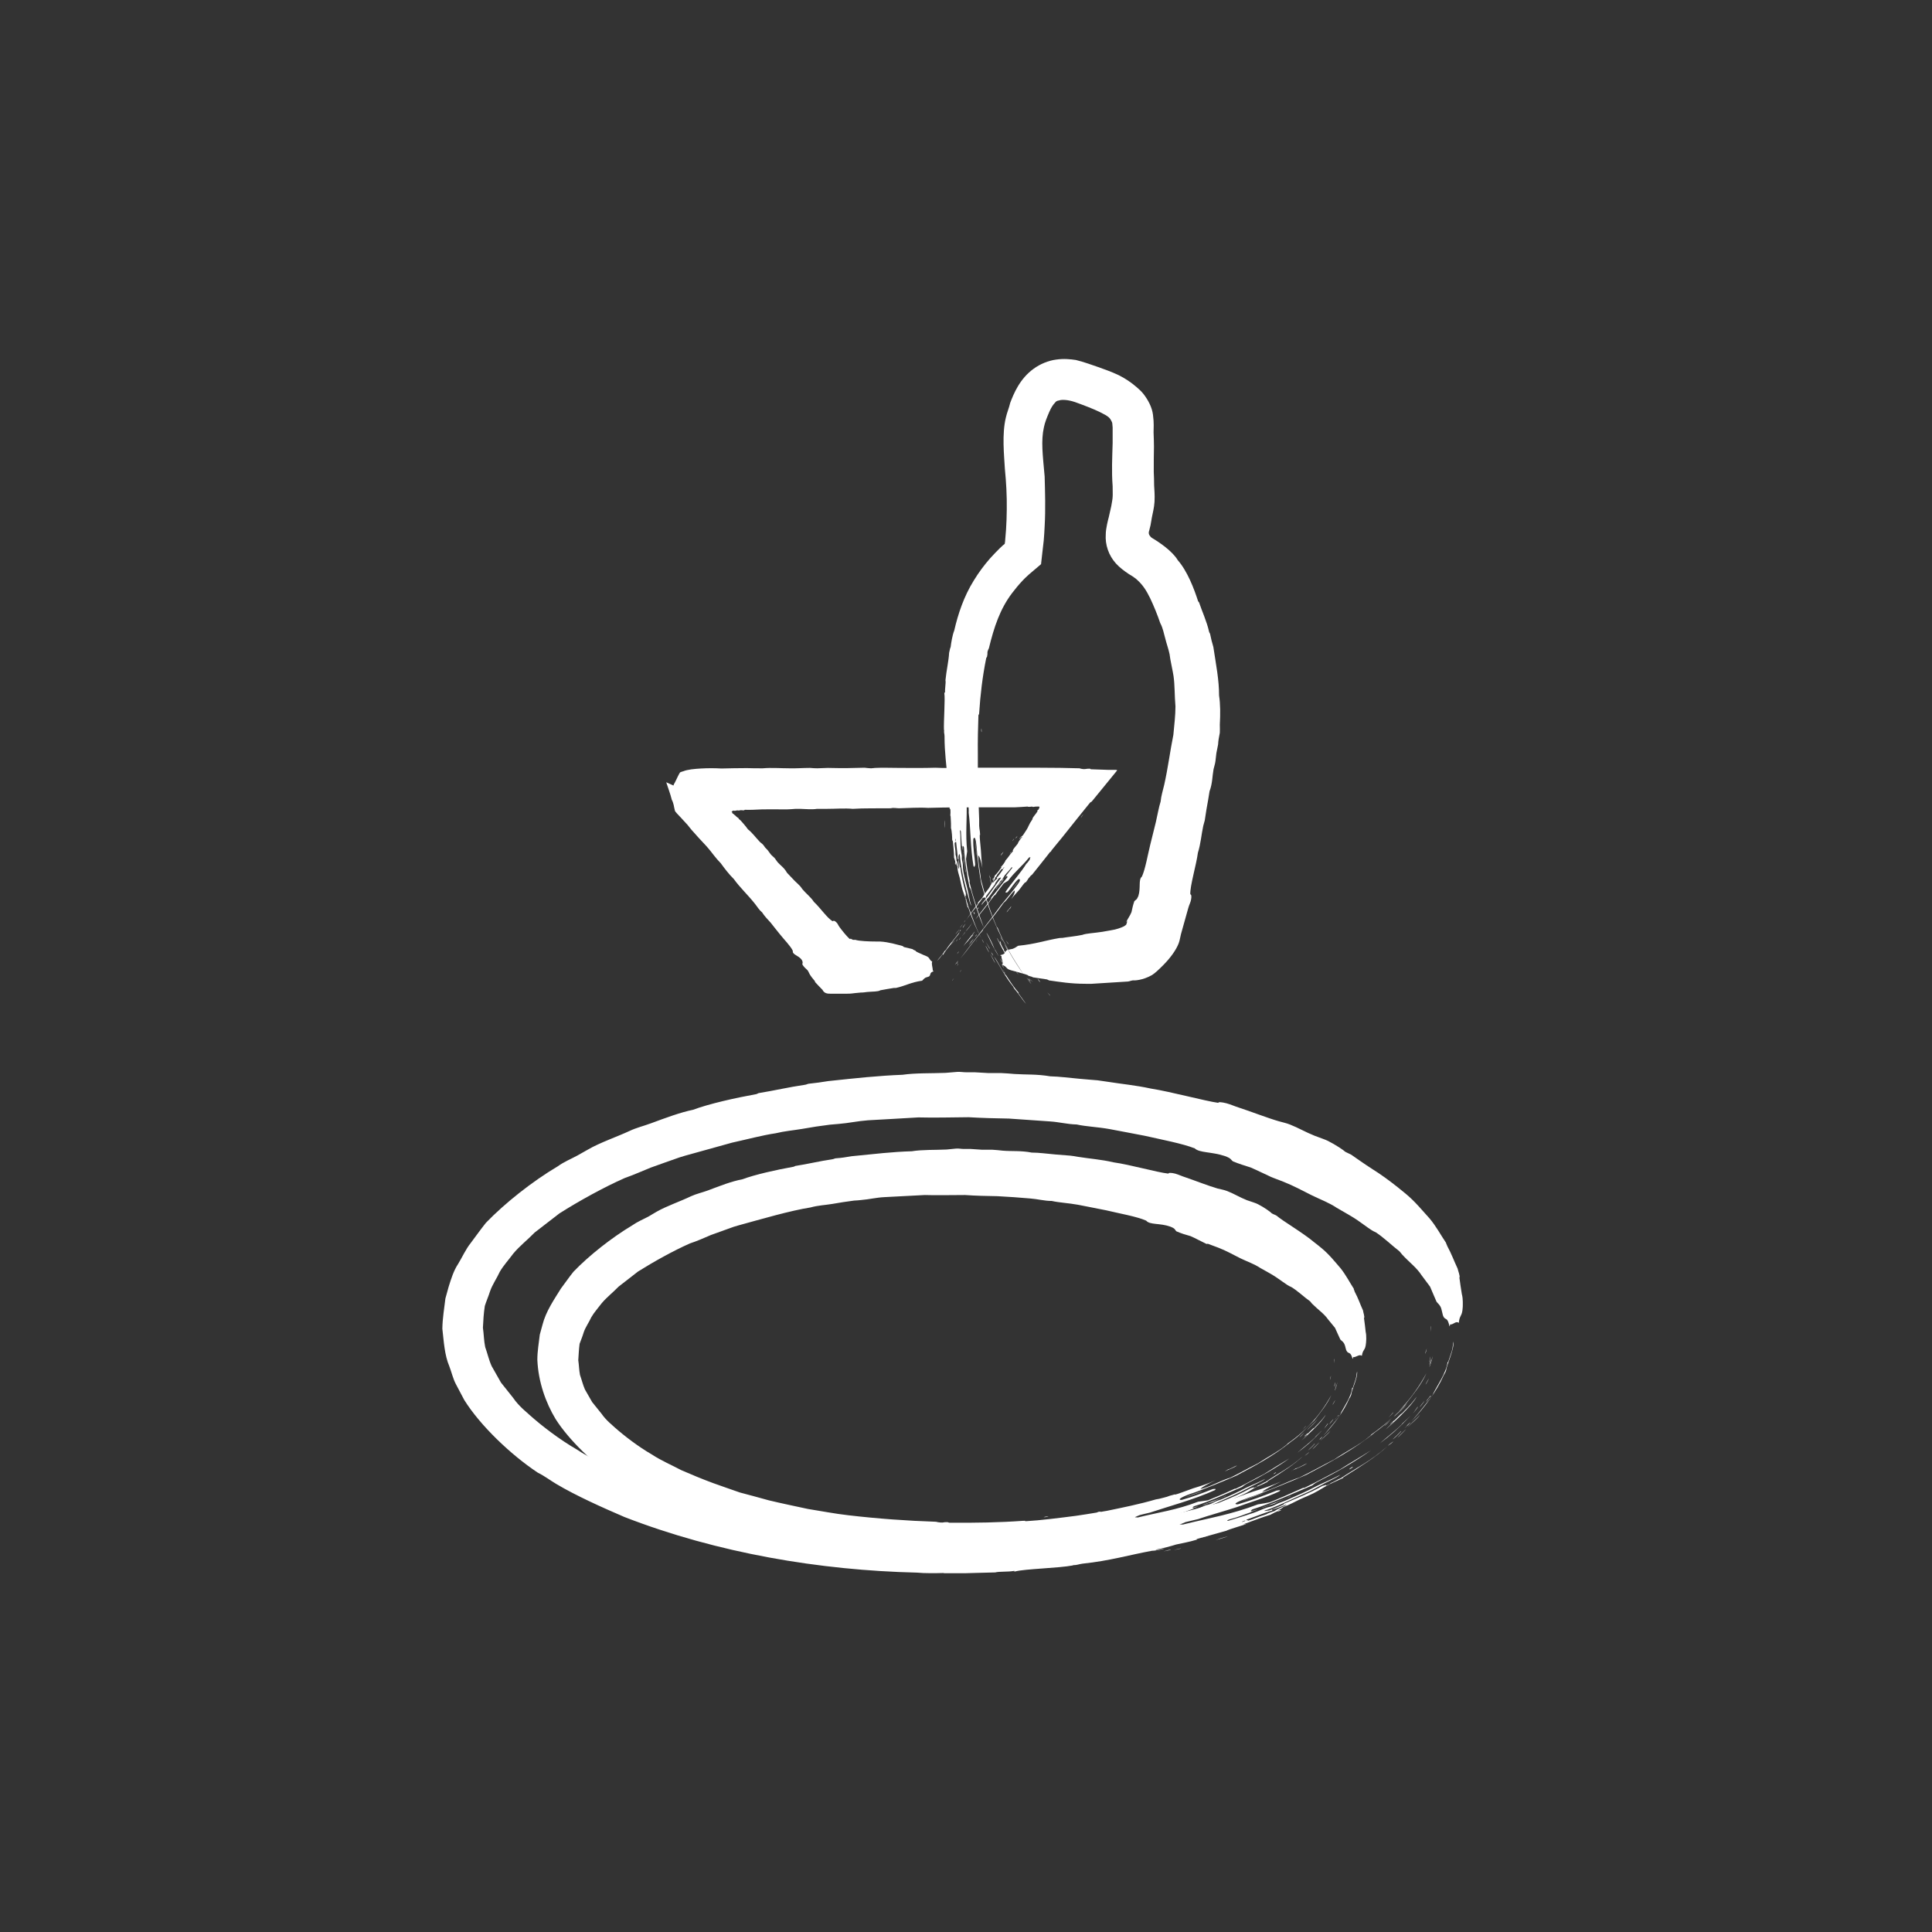 <svg width="70" height="70" viewBox="0 0 70 70" fill="none" xmlns="http://www.w3.org/2000/svg">
<rect x="0" y="0" width="70" height="70" fill="#333333" stroke="none"/>
<g clip-path="url(#clip0_868_1652)">
<path fill-rule="evenodd" clip-rule="evenodd" d="M35.56 26.391C35.56 26.391 35.567 26.467 35.567 26.529C35.553 26.515 35.547 26.439 35.56 26.391Z" fill="white"/>
<path fill-rule="evenodd" clip-rule="evenodd" d="M34.215 28.523C34.222 28.565 34.236 28.703 34.215 28.69C34.215 28.613 34.215 28.579 34.215 28.523Z" fill="white"/>
<path fill-rule="evenodd" clip-rule="evenodd" d="M34.188 28.762C34.188 28.762 34.188 28.88 34.195 28.928C34.181 28.928 34.181 28.796 34.188 28.762Z" fill="white"/>
<path fill-rule="evenodd" clip-rule="evenodd" d="M34.422 29.41C34.422 29.41 34.443 29.535 34.436 29.576C34.422 29.562 34.436 29.459 34.422 29.41Z" fill="white"/>
<path fill-rule="evenodd" clip-rule="evenodd" d="M34.215 29.715C34.229 29.77 34.236 29.867 34.242 29.999C34.229 29.95 34.222 29.819 34.215 29.715Z" fill="white"/>
<path fill-rule="evenodd" clip-rule="evenodd" d="M35.34 30.473C35.347 30.611 35.395 30.895 35.381 30.992C35.381 30.826 35.34 30.632 35.34 30.473Z" fill="white"/>
<path fill-rule="evenodd" clip-rule="evenodd" d="M34.893 30.886C34.934 31.059 34.941 31.378 34.996 31.599C34.975 31.634 34.948 31.274 34.92 31.204C34.92 31.163 34.92 31.114 34.92 31.066C34.913 31.004 34.893 30.948 34.9 30.879L34.893 30.886Z" fill="white"/>
<path fill-rule="evenodd" clip-rule="evenodd" d="M35.272 33.035C35.272 33.035 35.292 33.035 35.313 33.097C35.313 33.118 35.313 33.125 35.299 33.125L35.272 33.035Z" fill="white"/>
<path fill-rule="evenodd" clip-rule="evenodd" d="M35.753 33.809C35.829 33.926 35.974 34.224 36.036 34.391C36.05 34.411 36.056 34.404 36.077 34.446C36.132 34.536 36.236 34.758 36.126 34.55C35.974 34.307 35.891 34.093 35.746 33.809H35.753Z" fill="white"/>
<path fill-rule="evenodd" clip-rule="evenodd" d="M35.574 34.02C35.574 34.02 35.623 34.103 35.65 34.165C35.629 34.151 35.581 34.047 35.574 34.02Z" fill="white"/>
<path fill-rule="evenodd" clip-rule="evenodd" d="M36.25 33.934C36.25 33.934 36.312 34.058 36.34 34.114C36.312 34.079 36.257 33.982 36.25 33.934Z" fill="white"/>
<path fill-rule="evenodd" clip-rule="evenodd" d="M35.727 34.137C35.761 34.185 35.816 34.303 35.858 34.358C35.871 34.428 35.768 34.213 35.727 34.137Z" fill="white"/>
<path fill-rule="evenodd" clip-rule="evenodd" d="M35.705 34.266C35.74 34.3 35.795 34.425 35.843 34.515C35.802 34.467 35.746 34.349 35.705 34.266Z" fill="white"/>
<path fill-rule="evenodd" clip-rule="evenodd" d="M36.451 34.074C36.451 34.074 36.506 34.15 36.541 34.206C36.52 34.206 36.479 34.123 36.451 34.074Z" fill="white"/>
<path fill-rule="evenodd" clip-rule="evenodd" d="M36.389 34.211C36.437 34.266 36.547 34.488 36.609 34.599C36.52 34.467 36.465 34.363 36.389 34.211Z" fill="white"/>
<path fill-rule="evenodd" clip-rule="evenodd" d="M35.871 34.559C35.947 34.656 36.016 34.822 36.064 34.905C35.995 34.815 35.94 34.663 35.871 34.559Z" fill="white"/>
<path fill-rule="evenodd" clip-rule="evenodd" d="M36.223 34.719C36.25 34.753 36.292 34.816 36.326 34.871C36.312 34.892 36.264 34.781 36.223 34.719Z" fill="white"/>
<path fill-rule="evenodd" clip-rule="evenodd" d="M36.277 34.91C36.312 34.952 36.333 34.993 36.374 35.069C36.353 35.063 36.305 34.959 36.277 34.91Z" fill="white"/>
<path fill-rule="evenodd" clip-rule="evenodd" d="M36.326 35.117C36.326 35.117 36.443 35.276 36.402 35.263C36.374 35.221 36.388 35.221 36.388 35.214C36.361 35.166 36.354 35.173 36.326 35.117Z" fill="white"/>
<path fill-rule="evenodd" clip-rule="evenodd" d="M36.905 35.318C36.829 35.235 36.746 35.062 36.905 35.318Z" fill="white"/>
<path fill-rule="evenodd" clip-rule="evenodd" d="M37.195 35.418C37.257 35.487 37.306 35.563 37.368 35.654C37.319 35.605 37.223 35.459 37.195 35.418Z" fill="white"/>
<path fill-rule="evenodd" clip-rule="evenodd" d="M37.264 35.459C37.264 35.424 37.36 35.569 37.326 35.548L37.264 35.459Z" fill="white"/>
<path fill-rule="evenodd" clip-rule="evenodd" d="M37.596 35.465C37.596 35.465 37.665 35.534 37.692 35.583C37.672 35.583 37.603 35.493 37.596 35.465Z" fill="white"/>
<path fill-rule="evenodd" clip-rule="evenodd" d="M37.947 35.957C38.099 36.144 38.078 36.082 37.947 35.957Z" fill="white"/>
<path fill-rule="evenodd" clip-rule="evenodd" d="M35.836 31.691C35.836 31.691 35.864 31.768 35.877 31.788C35.87 31.858 35.912 31.955 35.926 32.045C35.877 31.948 35.884 31.837 35.836 31.691Z" fill="white"/>
<path fill-rule="evenodd" clip-rule="evenodd" d="M36.236 34.102C36.264 34.151 36.25 34.151 36.278 34.206C36.278 34.213 36.264 34.192 36.257 34.192C36.305 34.296 36.34 34.345 36.388 34.428C36.381 34.421 36.367 34.407 36.361 34.414C36.443 34.511 36.478 34.663 36.623 34.885C36.464 34.684 36.216 34.178 36.119 33.984C36.154 34.005 36.223 34.185 36.25 34.199C36.264 34.199 36.195 34.088 36.236 34.109V34.102Z" fill="white"/>
<path fill-rule="evenodd" clip-rule="evenodd" d="M35.934 34.531C35.947 34.531 35.982 34.62 35.989 34.634C35.961 34.614 35.823 34.343 35.927 34.531H35.934Z" fill="white"/>
<path fill-rule="evenodd" clip-rule="evenodd" d="M36.898 35.969H36.885C36.974 36.094 37.119 36.288 37.175 36.371C37.05 36.239 36.85 35.921 36.761 35.838C36.733 35.796 36.726 35.782 36.705 35.741C36.443 35.422 36.236 35.02 36.016 34.66C36.147 34.806 36.312 35.214 36.478 35.367C36.498 35.401 36.478 35.367 36.464 35.353C36.568 35.512 36.747 35.796 36.919 35.976L36.898 35.969Z" fill="white"/>
<path fill-rule="evenodd" clip-rule="evenodd" d="M37.32 35.473C37.32 35.473 37.382 35.542 37.417 35.57C37.431 35.584 37.341 35.514 37.32 35.473Z" fill="white"/>
<path fill-rule="evenodd" clip-rule="evenodd" d="M40.844 33.38C40.823 33.436 40.816 33.484 40.803 33.505C40.775 33.533 40.706 33.574 40.699 33.574C40.623 33.609 40.451 33.678 40.251 33.706C40.127 33.727 40.044 33.741 39.94 33.761C39.63 33.81 39.354 33.817 39.216 33.872C38.988 33.921 38.692 33.948 38.485 33.983C38.45 33.983 38.381 33.983 38.367 33.99C37.843 34.08 37.519 34.205 36.891 34.267C36.836 34.295 36.802 34.336 36.691 34.378C36.643 34.392 36.533 34.406 36.498 34.419C36.367 34.482 36.484 34.558 36.243 34.606C36.229 34.62 36.271 34.627 36.284 34.634C36.278 34.759 36.367 34.863 36.312 34.96C36.477 35.015 36.443 35.084 36.567 35.133C36.65 35.167 36.802 35.195 36.905 35.23C37.023 35.264 37.147 35.292 37.243 35.334C37.243 35.368 37.395 35.375 37.422 35.41C37.581 35.431 37.774 35.465 37.933 35.486C37.954 35.5 37.995 35.507 38.002 35.521C38.395 35.576 38.788 35.645 39.34 35.645C39.395 35.645 39.499 35.645 39.554 35.645C39.858 35.625 40.216 35.604 40.871 35.562C40.954 35.548 40.954 35.535 41.044 35.521C41.099 35.528 41.403 35.521 41.741 35.327C41.858 35.251 41.975 35.14 42.148 34.967C42.41 34.703 42.617 34.413 42.706 34.177C42.748 34.066 42.761 33.948 42.789 33.844C42.886 33.498 42.982 33.152 43.051 32.909C43.093 32.757 43.134 32.709 43.155 32.591C43.175 32.487 43.168 32.404 43.127 32.404C43.113 32.092 43.341 31.358 43.403 30.894C43.506 30.568 43.527 30.242 43.596 29.924C43.61 29.875 43.638 29.771 43.651 29.723C43.672 29.612 43.686 29.467 43.713 29.321C43.755 29.079 43.796 28.871 43.824 28.67C43.934 28.372 43.92 28.137 43.969 27.873C43.989 27.776 44.024 27.686 44.038 27.576C44.044 27.506 44.065 27.368 44.072 27.285C44.086 27.209 44.12 27.049 44.134 26.973C44.134 26.918 44.148 26.821 44.155 26.772C44.169 26.689 44.182 26.64 44.196 26.55C44.203 26.46 44.196 26.357 44.196 26.259C44.217 25.878 44.217 25.504 44.169 25.2C44.169 24.625 44.065 24.126 43.962 23.44C43.913 23.274 43.879 23.149 43.844 22.969C43.831 22.928 43.817 22.934 43.803 22.872C43.727 22.526 43.548 22.138 43.444 21.826C43.438 21.819 43.424 21.805 43.41 21.785C43.265 21.334 43.024 20.697 42.672 20.295C42.479 19.97 42.01 19.651 41.741 19.492C41.706 19.471 41.678 19.436 41.658 19.409C41.637 19.381 41.616 19.332 41.623 19.291C41.623 19.27 41.63 19.249 41.637 19.229C41.651 19.159 41.672 19.097 41.685 19.035C41.706 18.945 41.713 18.848 41.734 18.751C41.768 18.571 41.816 18.404 41.83 18.183C41.844 17.926 41.823 17.739 41.816 17.587C41.816 17.421 41.81 17.261 41.803 17.102C41.803 16.776 41.803 16.458 41.81 16.181C41.81 16.042 41.803 15.841 41.796 15.668C41.796 15.502 41.816 15.343 41.775 15.031C41.741 14.754 41.596 14.491 41.437 14.283C41.361 14.186 41.272 14.103 41.189 14.033C40.975 13.846 40.761 13.708 40.54 13.597C40.264 13.465 40.016 13.382 39.788 13.299C39.547 13.216 39.285 13.119 38.981 13.043C38.788 13.015 38.547 12.987 38.264 13.029C37.988 13.064 37.685 13.188 37.45 13.361C36.947 13.722 36.726 14.269 36.602 14.595C36.56 14.781 36.484 14.948 36.443 15.135C36.298 15.737 36.381 16.492 36.409 16.991C36.457 17.476 36.484 17.968 36.477 18.46C36.477 18.709 36.464 18.952 36.45 19.201L36.422 19.54C36.416 19.61 36.416 19.658 36.402 19.707L36.333 19.762L36.222 19.866C36.105 19.984 35.988 20.101 35.877 20.226C35.657 20.476 35.457 20.746 35.284 21.03C34.925 21.605 34.712 22.242 34.574 22.845C34.505 23.018 34.463 23.288 34.443 23.447C34.422 23.475 34.408 23.579 34.388 23.655C34.374 23.939 34.291 24.285 34.256 24.645C34.277 24.742 34.229 24.95 34.243 25.089C34.222 25.144 34.236 25.013 34.215 25.11C34.249 25.345 34.188 26.114 34.201 26.46C34.201 26.44 34.208 26.433 34.208 26.46C34.194 26.544 34.222 26.585 34.222 26.675C34.222 27.299 34.298 27.742 34.332 28.261C34.332 28.331 34.305 28.504 34.332 28.566C34.332 28.469 34.332 28.351 34.353 28.358C34.353 28.518 34.367 28.726 34.388 28.829C34.394 29.023 34.388 29.127 34.408 29.3C34.408 29.342 34.429 29.259 34.436 29.349C34.436 29.626 34.463 29.758 34.456 30.007C34.484 30.076 34.505 30.367 34.498 30.457C34.512 30.54 34.512 30.367 34.519 30.436C34.539 30.658 34.567 30.866 34.567 31.074C34.581 31.122 34.601 31.157 34.615 31.24C34.622 31.295 34.587 31.226 34.608 31.309C34.629 31.385 34.622 31.247 34.643 31.261C34.663 31.372 34.677 31.351 34.691 31.406C34.691 31.566 34.739 31.669 34.774 31.808C34.808 31.953 34.836 32.113 34.877 32.251C34.912 32.369 34.939 32.417 34.981 32.549C35.008 32.66 35.022 32.75 35.057 32.868C35.077 32.93 35.057 32.819 35.091 32.909C35.229 33.318 35.401 33.72 35.56 33.997C35.326 33.567 35.236 33.214 35.07 32.812C35.07 32.743 35.001 32.632 35.015 32.563C34.995 32.535 35.015 32.639 34.988 32.542C34.981 32.508 34.988 32.501 34.967 32.452C35.008 32.501 34.988 32.417 34.995 32.376C34.898 32.023 34.836 31.739 34.794 31.427C34.781 31.372 34.788 31.469 34.774 31.406C34.753 31.275 34.753 31.226 34.725 31.053C34.739 31.011 34.739 30.914 34.774 30.963C34.808 31.385 34.925 31.96 35.07 32.438C35.112 32.584 35.139 32.743 35.194 32.819C35.119 32.605 35.105 32.417 35.057 32.23C35.001 31.981 34.919 31.725 34.891 31.476C34.891 31.427 34.884 31.358 34.884 31.316C34.884 31.268 34.857 31.184 34.85 31.129C34.85 31.067 34.85 31.067 34.85 31.011C34.836 30.907 34.815 30.824 34.808 30.707C34.794 30.513 34.808 30.319 34.781 30.104C34.781 30.062 34.808 30.083 34.815 30.132C34.829 30.388 34.836 30.43 34.85 30.693C34.85 30.665 34.85 30.644 34.863 30.644C34.863 30.727 34.863 30.755 34.877 30.811C34.863 30.616 34.898 30.63 34.925 30.7C34.953 31.178 35.043 31.759 35.126 32.141C35.146 32.182 35.167 32.203 35.188 32.272C35.305 32.695 35.45 33.173 35.643 33.602C35.464 33.096 35.264 32.563 35.126 31.96C35.126 31.933 35.139 31.953 35.126 31.891C35.057 31.635 35.022 31.323 35.001 31.122C35.015 31.032 35.029 30.942 35.043 30.845C34.974 30.187 35.043 29.702 35.022 29.065C35.036 29.065 35.043 29.016 35.05 28.996C35.063 29.044 35.084 29.079 35.091 29.141C35.091 29.245 35.105 29.349 35.098 29.446C35.167 29.979 35.16 30.734 35.27 31.372C35.305 31.448 35.319 31.385 35.333 31.323C35.312 31.018 35.25 30.734 35.264 30.402C35.312 30.277 35.36 30.402 35.381 30.658C35.408 31.088 35.498 31.78 35.56 32.03C35.87 33.186 36.374 34.302 37.091 35.313C36.712 34.738 36.374 34.191 36.146 33.616C36.139 33.616 36.126 33.602 36.105 33.56C35.87 33.006 35.664 32.355 35.539 31.857C35.526 31.642 35.429 31.226 35.443 30.991C35.505 31.039 35.546 31.226 35.595 31.448C35.56 31.219 35.553 30.997 35.539 30.797C35.526 30.63 35.491 30.346 35.498 30.256C35.498 30.236 35.512 30.277 35.512 30.236C35.512 30.305 35.505 30.111 35.498 30.097C35.484 30.007 35.484 30.021 35.477 29.917C35.477 29.778 35.477 29.778 35.477 29.688C35.464 29.197 35.436 28.719 35.429 28.227C35.429 28.171 35.429 28.074 35.429 28.061C35.429 28.012 35.443 28.054 35.443 27.991C35.443 27.957 35.429 27.97 35.429 27.922C35.429 27.721 35.429 27.513 35.429 27.326C35.422 26.855 35.436 26.301 35.45 25.92C35.457 25.837 35.471 25.948 35.477 25.837C35.519 25.186 35.595 24.521 35.733 23.842C35.746 23.794 35.76 23.842 35.767 23.759C35.788 23.669 35.767 23.683 35.781 23.607C35.795 23.558 35.815 23.509 35.829 23.489C36.015 22.727 36.229 22.069 36.671 21.487C36.788 21.334 36.912 21.182 37.043 21.044C37.119 20.967 37.154 20.926 37.271 20.822C37.422 20.697 37.574 20.566 37.719 20.441C37.754 20.15 37.781 19.866 37.816 19.589C37.83 19.409 37.843 19.236 37.85 19.062C37.885 18.432 37.864 17.829 37.85 17.268C37.781 16.486 37.712 15.973 37.823 15.481C37.857 15.308 37.933 15.121 38.016 14.927C38.092 14.754 38.161 14.657 38.216 14.601C38.236 14.581 38.25 14.553 38.278 14.539C38.319 14.511 38.354 14.518 38.388 14.504C38.471 14.477 38.678 14.477 38.947 14.567C39.237 14.671 39.623 14.816 39.858 14.934C39.995 15.003 40.106 15.059 40.182 15.128C40.23 15.176 40.258 15.232 40.271 15.259C40.285 15.28 40.292 15.308 40.299 15.329C40.299 15.343 40.306 15.384 40.313 15.488C40.313 15.689 40.313 15.876 40.313 16.056C40.299 16.562 40.271 17.081 40.313 17.615C40.313 17.753 40.32 17.933 40.313 18.003C40.313 18.065 40.285 18.21 40.264 18.335C40.237 18.467 40.209 18.591 40.175 18.73C40.147 18.834 40.064 19.152 40.064 19.36C40.037 19.734 40.168 20.122 40.43 20.413C40.561 20.559 40.727 20.683 40.892 20.794C41.009 20.863 41.092 20.919 41.154 20.967C41.182 20.988 41.196 21.009 41.223 21.03C41.396 21.189 41.527 21.376 41.672 21.674C41.81 21.965 41.941 22.29 42.037 22.574C42.141 22.768 42.161 22.934 42.217 23.122C42.265 23.323 42.334 23.503 42.375 23.697C42.389 23.759 42.389 23.821 42.403 23.884C42.437 24.084 42.486 24.278 42.52 24.5C42.568 24.832 42.554 25.2 42.589 25.595C42.589 25.913 42.548 26.259 42.513 26.627C42.396 27.202 42.32 27.818 42.182 28.434C42.134 28.642 42.072 28.829 42.051 29.044C41.982 29.259 41.941 29.522 41.879 29.785C41.816 30.028 41.741 30.332 41.678 30.596C41.582 30.984 41.499 31.482 41.375 31.759C41.237 31.87 41.34 32.168 41.244 32.466C41.182 32.618 41.154 32.591 41.099 32.653C41.051 32.792 41.023 32.916 40.996 33.048C40.94 33.186 40.865 33.276 40.809 33.401L40.844 33.38ZM34.629 30.457C34.629 30.457 34.622 30.457 34.622 30.478C34.594 30.43 34.622 30.319 34.629 30.457ZM34.643 30.506C34.657 30.7 34.705 30.977 34.698 31.115C34.698 31.157 34.725 31.081 34.732 31.143C34.732 31.226 34.732 31.33 34.746 31.476C34.705 31.489 34.698 31.198 34.657 31.192C34.65 31.081 34.643 31.025 34.622 30.977C34.622 30.748 34.587 30.7 34.587 30.526C34.615 30.568 34.601 30.492 34.629 30.506H34.643Z" fill="white"/>
<path fill-rule="evenodd" clip-rule="evenodd" d="M39.252 29.5C39.252 29.5 39.203 29.576 39.162 29.632C39.162 29.618 39.203 29.549 39.252 29.5Z" fill="white"/>
<path fill-rule="evenodd" clip-rule="evenodd" d="M36.866 30.289C36.866 30.289 36.811 30.386 36.797 30.365C36.825 30.324 36.845 30.317 36.866 30.289Z" fill="white"/>
<path fill-rule="evenodd" clip-rule="evenodd" d="M36.748 30.387C36.748 30.387 36.707 30.442 36.686 30.47C36.679 30.463 36.728 30.394 36.748 30.387Z" fill="white"/>
<path fill-rule="evenodd" clip-rule="evenodd" d="M36.652 30.844C36.652 30.844 36.617 30.913 36.59 30.927C36.59 30.913 36.631 30.872 36.652 30.844Z" fill="white"/>
<path fill-rule="evenodd" clip-rule="evenodd" d="M36.361 30.855C36.347 30.89 36.313 30.939 36.258 31.001C36.258 30.966 36.32 30.904 36.361 30.855Z" fill="white"/>
<path fill-rule="evenodd" clip-rule="evenodd" d="M36.894 31.938C36.838 32.007 36.735 32.166 36.68 32.201C36.763 32.124 36.818 32.007 36.894 31.938Z" fill="white"/>
<path fill-rule="evenodd" clip-rule="evenodd" d="M36.368 31.836C36.32 31.94 36.169 32.078 36.093 32.21C36.058 32.21 36.224 32.044 36.231 31.995C36.244 31.981 36.272 31.954 36.293 31.933C36.313 31.898 36.327 31.864 36.362 31.836H36.368Z" fill="white"/>
<path fill-rule="evenodd" clip-rule="evenodd" d="M35.45 32.875C35.45 32.875 35.464 32.896 35.437 32.923C35.43 32.923 35.416 32.923 35.416 32.923L35.45 32.875Z" fill="white"/>
<path fill-rule="evenodd" clip-rule="evenodd" d="M35.224 33.434C35.182 33.517 35.058 33.683 34.968 33.766C34.961 33.78 34.968 33.787 34.948 33.808C34.906 33.863 34.803 33.981 34.899 33.863C35.003 33.711 35.106 33.607 35.224 33.441V33.434Z" fill="white"/>
<path fill-rule="evenodd" clip-rule="evenodd" d="M34.983 33.332C34.983 33.332 34.955 33.387 34.928 33.422C34.928 33.408 34.969 33.346 34.983 33.332Z" fill="white"/>
<path fill-rule="evenodd" clip-rule="evenodd" d="M35.403 33.852C35.403 33.852 35.348 33.928 35.32 33.956C35.334 33.928 35.369 33.865 35.403 33.852Z" fill="white"/>
<path fill-rule="evenodd" clip-rule="evenodd" d="M34.983 33.469C34.969 33.503 34.914 33.566 34.893 33.607C34.852 33.628 34.948 33.51 34.983 33.469Z" fill="white"/>
<path fill-rule="evenodd" clip-rule="evenodd" d="M34.885 33.477C34.885 33.477 34.823 33.574 34.781 33.622C34.795 33.587 34.85 33.525 34.885 33.477Z" fill="white"/>
<path fill-rule="evenodd" clip-rule="evenodd" d="M35.41 34.031C35.41 34.031 35.382 34.094 35.361 34.128C35.361 34.114 35.396 34.066 35.41 34.031Z" fill="white"/>
<path fill-rule="evenodd" clip-rule="evenodd" d="M35.279 34.008C35.258 34.056 35.155 34.181 35.1 34.243C35.155 34.153 35.203 34.091 35.279 34.008Z" fill="white"/>
<path fill-rule="evenodd" clip-rule="evenodd" d="M34.769 33.648C34.741 33.725 34.659 33.801 34.617 33.849C34.652 33.787 34.734 33.725 34.769 33.648Z" fill="white"/>
<path fill-rule="evenodd" clip-rule="evenodd" d="M34.822 33.945C34.822 33.945 34.781 34.015 34.76 34.049C34.74 34.042 34.795 33.987 34.822 33.945Z" fill="white"/>
<path fill-rule="evenodd" clip-rule="evenodd" d="M34.706 34.016C34.692 34.05 34.671 34.071 34.637 34.113C34.637 34.099 34.685 34.043 34.706 34.016Z" fill="white"/>
<path fill-rule="evenodd" clip-rule="evenodd" d="M34.576 34.086C34.576 34.086 34.507 34.197 34.5 34.162C34.521 34.134 34.521 34.148 34.528 34.148C34.548 34.121 34.541 34.114 34.569 34.086H34.576Z" fill="white"/>
<path fill-rule="evenodd" clip-rule="evenodd" d="M34.678 34.562C34.809 34.41 34.705 34.493 34.678 34.562Z" fill="white"/>
<path fill-rule="evenodd" clip-rule="evenodd" d="M34.721 34.805C34.693 34.86 34.652 34.902 34.603 34.957C34.624 34.916 34.7 34.825 34.721 34.805Z" fill="white"/>
<path fill-rule="evenodd" clip-rule="evenodd" d="M34.712 34.859C34.712 34.859 34.664 34.943 34.664 34.915L34.712 34.859Z" fill="white"/>
<path fill-rule="evenodd" clip-rule="evenodd" d="M34.836 35.133C34.836 35.133 34.802 35.195 34.781 35.223C34.781 35.209 34.823 35.147 34.836 35.133Z" fill="white"/>
<path fill-rule="evenodd" clip-rule="evenodd" d="M34.561 35.441C34.499 35.552 34.458 35.573 34.561 35.441Z" fill="white"/>
<path fill-rule="evenodd" clip-rule="evenodd" d="M36.638 32.84C36.638 32.84 36.611 32.895 36.604 32.909C36.562 32.93 36.521 33.006 36.473 33.055C36.5 32.978 36.576 32.937 36.631 32.84H36.638Z" fill="white"/>
<path fill-rule="evenodd" clip-rule="evenodd" d="M35.278 33.865C35.278 33.865 35.25 33.886 35.23 33.92C35.223 33.92 35.23 33.906 35.23 33.899C35.181 33.955 35.161 33.989 35.119 34.038C35.119 34.031 35.119 34.017 35.119 34.017C35.092 34.1 34.995 34.149 34.898 34.294C34.981 34.149 35.23 33.872 35.312 33.754C35.312 33.782 35.223 33.872 35.23 33.899C35.236 33.913 35.285 33.837 35.285 33.872L35.278 33.865Z" fill="white"/>
<path fill-rule="evenodd" clip-rule="evenodd" d="M34.81 33.699C34.81 33.713 34.769 33.755 34.762 33.755C34.762 33.734 34.893 33.581 34.803 33.692L34.81 33.699Z" fill="white"/>
<path fill-rule="evenodd" clip-rule="evenodd" d="M34.169 34.59L34.155 34.576C34.1 34.652 34.003 34.77 33.955 34.812C34.017 34.715 34.19 34.548 34.217 34.465C34.245 34.444 34.245 34.438 34.272 34.417C34.41 34.195 34.61 33.994 34.769 33.766C34.734 33.897 34.507 34.063 34.465 34.209C34.452 34.223 34.465 34.209 34.465 34.195C34.39 34.292 34.245 34.451 34.176 34.59H34.169Z" fill="white"/>
<path fill-rule="evenodd" clip-rule="evenodd" d="M34.726 34.91C34.726 34.91 34.692 34.966 34.685 34.993C34.678 35 34.699 34.924 34.726 34.91Z" fill="white"/>
<path fill-rule="evenodd" clip-rule="evenodd" d="M29.519 35.568C29.567 35.623 29.747 35.81 29.802 35.865C29.885 36.039 30.057 35.997 30.209 36.004C30.36 36.004 30.519 36.004 30.678 36.004C30.85 36.004 30.892 35.99 30.968 35.983C31.037 35.976 31.112 35.969 31.188 35.962C31.299 35.962 31.34 35.949 31.409 35.942C31.63 35.921 31.809 35.935 31.899 35.879C32.085 35.845 32.202 35.824 32.382 35.796C32.402 35.796 32.451 35.796 32.458 35.796C32.802 35.72 33.009 35.588 33.409 35.533C33.444 35.505 33.465 35.464 33.533 35.422C33.561 35.408 33.63 35.395 33.658 35.381C33.74 35.318 33.665 35.242 33.823 35.194C33.83 35.18 33.803 35.173 33.796 35.166C33.796 35.041 33.74 34.937 33.775 34.84C33.672 34.785 33.692 34.716 33.609 34.667C33.561 34.633 33.458 34.605 33.396 34.57C33.32 34.535 33.244 34.508 33.182 34.466C33.182 34.432 33.085 34.425 33.071 34.39C32.975 34.369 32.844 34.335 32.754 34.314C32.74 34.3 32.713 34.293 32.713 34.279C32.464 34.217 32.216 34.134 31.885 34.113C31.851 34.113 31.782 34.113 31.754 34.113C31.506 34.113 31.119 34.099 30.988 34.051C30.94 34.051 30.947 34.058 30.899 34.051C30.899 34.037 30.816 34.023 30.83 34.009C30.83 33.995 30.83 33.988 30.83 33.988C30.83 33.988 30.823 34.023 30.816 34.03C30.809 34.03 30.83 33.995 30.823 34.002C30.823 34.002 30.809 34.037 30.781 34.016C30.671 33.919 30.485 33.684 30.416 33.587C30.36 33.51 30.354 33.462 30.298 33.413C30.25 33.365 30.202 33.344 30.174 33.379C29.988 33.289 29.712 32.88 29.491 32.679C29.374 32.499 29.202 32.374 29.071 32.215C29.057 32.194 29.009 32.125 28.988 32.104C28.94 32.049 28.871 31.993 28.802 31.924C28.691 31.813 28.602 31.709 28.512 31.619C28.415 31.439 28.284 31.363 28.174 31.238C28.133 31.19 28.105 31.134 28.057 31.079C28.015 31.037 27.967 31.003 27.926 30.954C27.884 30.906 27.85 30.843 27.808 30.795C27.788 30.774 27.739 30.726 27.726 30.712C27.691 30.67 27.684 30.643 27.643 30.601C27.608 30.559 27.553 30.532 27.519 30.49C27.381 30.345 27.25 30.165 27.098 30.047C27.05 29.978 26.994 29.908 26.939 29.846C26.898 29.797 26.801 29.687 26.808 29.707C26.787 29.687 26.76 29.666 26.753 29.638C26.732 29.631 26.712 29.617 26.712 29.604C26.705 29.604 26.691 29.604 26.684 29.597C26.684 29.569 26.581 29.514 26.574 29.486C26.56 29.486 26.553 29.479 26.539 29.472C26.539 29.451 26.525 29.43 26.505 29.403C26.525 29.389 26.56 29.389 26.56 29.368C26.643 29.389 26.649 29.368 26.712 29.361C26.739 29.361 26.774 29.375 26.794 29.361C26.836 29.347 26.905 29.361 26.946 29.361C26.96 29.361 26.974 29.347 26.988 29.34C27.043 29.34 27.181 29.347 27.277 29.34C27.684 29.313 28.146 29.326 28.505 29.326C28.615 29.326 28.705 29.313 28.829 29.306C29.029 29.299 29.243 29.326 29.45 29.32C29.485 29.32 29.567 29.313 29.602 29.306C29.726 29.306 29.843 29.306 29.967 29.306C30.285 29.306 30.602 29.278 30.899 29.306C31.278 29.278 31.83 29.292 32.278 29.285C32.375 29.257 32.471 29.285 32.575 29.285C32.892 29.278 33.292 29.25 33.623 29.271C34.32 29.25 35.03 29.25 35.741 29.25C36.086 29.25 36.431 29.25 36.776 29.25C36.92 29.243 37.065 29.236 37.231 29.223C37.252 29.243 37.341 29.23 37.403 29.223C37.396 29.236 37.424 29.236 37.438 29.236C37.5 29.223 37.548 29.223 37.59 29.223C37.624 29.223 37.7 29.216 37.645 29.264C37.693 29.257 37.61 29.32 37.631 29.333C37.59 29.361 37.617 29.333 37.583 29.354C37.645 29.368 37.452 29.569 37.41 29.645C37.41 29.645 37.424 29.638 37.424 29.645C37.389 29.666 37.424 29.673 37.396 29.701C37.341 29.777 37.3 29.853 37.265 29.929C37.245 29.971 37.238 29.998 37.196 30.061C37.148 30.137 37.1 30.206 37.065 30.262C37.031 30.289 36.941 30.359 36.934 30.407C36.975 30.366 37.017 30.303 37.038 30.324C36.969 30.4 36.893 30.504 36.872 30.573C36.796 30.67 36.748 30.712 36.693 30.809C36.679 30.83 36.727 30.809 36.693 30.85C36.575 30.975 36.541 31.058 36.431 31.176C36.424 31.224 36.313 31.37 36.265 31.412C36.244 31.46 36.313 31.377 36.293 31.412C36.21 31.529 36.141 31.633 36.044 31.723C36.031 31.758 36.031 31.779 36.003 31.827C35.982 31.855 35.989 31.806 35.962 31.855C35.941 31.903 36.003 31.841 36.01 31.855C35.975 31.917 35.989 31.91 35.982 31.945C35.913 32.014 35.893 32.083 35.844 32.16C35.796 32.236 35.727 32.312 35.672 32.388C35.63 32.45 35.624 32.485 35.568 32.554C35.527 32.61 35.472 32.645 35.43 32.707C35.41 32.742 35.465 32.7 35.43 32.742C35.265 32.956 35.099 33.178 35.003 33.351C35.161 33.088 35.334 32.935 35.479 32.7C35.52 32.679 35.541 32.596 35.589 32.582C35.589 32.561 35.548 32.603 35.589 32.554C35.603 32.541 35.61 32.541 35.63 32.513C35.63 32.561 35.665 32.513 35.693 32.513C35.824 32.34 35.948 32.173 36.058 32.028C36.079 31.993 36.031 32.042 36.058 32C36.113 31.924 36.113 31.924 36.189 31.82C36.224 31.813 36.265 31.772 36.265 31.813C36.099 32.021 35.9 32.333 35.706 32.582C35.644 32.658 35.568 32.728 35.562 32.79C35.644 32.672 35.741 32.603 35.824 32.506C35.927 32.381 36.01 32.229 36.113 32.111C36.141 32.077 36.162 32.07 36.182 32.035C36.203 32.007 36.224 31.959 36.244 31.931C36.272 31.903 36.279 31.903 36.3 31.883C36.341 31.827 36.362 31.779 36.403 31.716C36.479 31.619 36.575 31.536 36.651 31.425C36.672 31.412 36.686 31.432 36.665 31.46C36.562 31.592 36.548 31.605 36.444 31.737C36.458 31.723 36.465 31.716 36.472 31.723C36.438 31.765 36.424 31.772 36.41 31.806C36.486 31.709 36.507 31.744 36.5 31.786C36.306 32.021 36.086 32.326 35.92 32.513C35.913 32.541 35.913 32.561 35.886 32.603C35.679 32.873 35.548 33.039 35.334 33.316C35.575 33.06 35.782 32.769 36.024 32.444C36.037 32.437 36.037 32.45 36.065 32.416C36.162 32.27 36.286 32.118 36.368 32.007C36.417 31.98 36.472 31.945 36.527 31.91C36.776 31.571 37.038 31.384 37.286 31.065C37.3 31.079 37.32 31.051 37.334 31.051C37.32 31.086 37.32 31.114 37.307 31.148C37.265 31.204 37.231 31.259 37.182 31.301C37.003 31.599 36.679 31.952 36.438 32.305C36.424 32.361 36.465 32.34 36.507 32.326C36.645 32.173 36.734 32.007 36.893 31.855C36.989 31.834 36.969 31.917 36.865 32.056C36.7 32.277 36.396 32.645 36.279 32.783C35.803 33.441 35.292 34.065 34.796 34.73C35.092 34.376 35.334 34.016 35.61 33.711C35.603 33.711 35.61 33.691 35.624 33.67C35.879 33.351 36.162 32.998 36.368 32.707C36.493 32.61 36.638 32.361 36.762 32.264C36.782 32.326 36.727 32.444 36.638 32.575C36.734 32.45 36.844 32.34 36.927 32.243C36.996 32.16 37.1 32 37.148 31.966C37.162 31.959 37.148 31.986 37.169 31.966C37.141 32 37.217 31.903 37.224 31.89C37.258 31.841 37.245 31.841 37.293 31.793C37.348 31.723 37.348 31.723 37.396 31.689C37.61 31.418 37.755 31.245 37.976 30.961C37.996 30.933 38.031 30.892 38.038 30.878C38.059 30.857 38.052 30.878 38.079 30.85C38.093 30.837 38.079 30.837 38.1 30.809C38.238 30.643 38.369 30.476 38.486 30.338C38.817 29.922 39.21 29.43 39.486 29.091C39.548 29.015 39.5 29.112 39.583 29.008L40.335 28.087L40.431 27.969L40.48 27.907C40.48 27.907 40.445 27.899 40.431 27.893H40.135L39.535 27.872C39.473 27.872 39.555 27.851 39.459 27.851C39.348 27.851 39.342 27.872 39.245 27.865C39.19 27.858 39.142 27.851 39.121 27.837C38.659 27.823 38.169 27.816 37.679 27.816C37.286 27.816 36.872 27.816 36.472 27.816C35.955 27.816 35.458 27.816 34.975 27.816C34.596 27.816 34.23 27.837 33.892 27.816C33.437 27.83 33.044 27.823 32.616 27.823C32.306 27.823 31.975 27.809 31.712 27.823C31.671 27.823 31.616 27.837 31.561 27.837C31.512 27.837 31.375 27.823 31.326 27.816C31.14 27.816 30.878 27.83 30.692 27.83C30.457 27.83 30.23 27.83 29.995 27.823C29.892 27.823 29.712 27.837 29.609 27.837C29.54 27.837 29.416 27.83 29.346 27.823C29.098 27.823 28.843 27.844 28.602 27.837C28.284 27.837 27.96 27.809 27.636 27.837C27.436 27.837 27.25 27.837 27.063 27.83C26.746 27.83 26.442 27.837 26.139 27.844C25.891 27.83 25.642 27.83 25.401 27.844C25.16 27.858 24.911 27.879 24.746 27.948C24.725 27.948 24.67 27.976 24.642 27.983C24.58 28.073 24.546 28.17 24.504 28.246L24.449 28.357L24.422 28.405L24.408 28.433V28.447L24.401 28.454V28.461C24.284 28.412 24.663 28.578 24.139 28.343C24.215 28.578 24.297 28.793 24.339 28.973C24.415 29.119 24.415 29.23 24.449 29.354C24.449 29.382 24.484 29.43 24.532 29.479C24.573 29.52 24.615 29.569 24.663 29.617C24.753 29.714 24.849 29.818 24.918 29.895C24.946 29.929 25.029 30.04 25.063 30.075C25.229 30.268 25.401 30.449 25.587 30.649C25.753 30.837 25.78 30.885 25.87 30.996C25.946 31.093 26.029 31.19 26.118 31.28C26.236 31.446 26.422 31.689 26.587 31.848C26.815 32.166 27.112 32.437 27.36 32.755C27.443 32.859 27.505 32.97 27.615 33.06C27.691 33.185 27.808 33.303 27.926 33.434C28.015 33.545 28.153 33.725 28.257 33.85C28.415 34.051 28.643 34.272 28.726 34.452C28.698 34.591 28.933 34.612 29.05 34.778C29.105 34.875 29.071 34.882 29.071 34.944C29.119 35.027 29.188 35.09 29.257 35.152C29.291 35.194 29.305 35.242 29.333 35.291C29.367 35.353 29.45 35.464 29.54 35.568H29.519ZM36.362 31.467C36.362 31.467 36.355 31.467 36.348 31.467C36.348 31.425 36.417 31.398 36.362 31.467ZM36.348 31.495C36.272 31.592 36.182 31.744 36.113 31.799C36.099 31.82 36.148 31.799 36.127 31.834C36.086 31.869 36.037 31.91 35.982 31.98C35.948 31.959 36.079 31.834 36.051 31.806C36.099 31.751 36.12 31.73 36.127 31.695C36.224 31.592 36.224 31.55 36.306 31.474C36.306 31.509 36.334 31.474 36.348 31.495Z" fill="white"/>
<path fill-rule="evenodd" clip-rule="evenodd" d="M37.816 54.969C37.851 54.955 37.913 54.948 37.989 54.941C37.975 54.955 37.879 54.976 37.816 54.969Z" fill="white"/>
<path fill-rule="evenodd" clip-rule="evenodd" d="M40.728 55.917C40.784 55.896 40.949 55.848 40.935 55.876C40.839 55.903 40.797 55.903 40.728 55.917Z" fill="white"/>
<path fill-rule="evenodd" clip-rule="evenodd" d="M41.031 55.884C41.031 55.884 41.176 55.85 41.238 55.836C41.238 55.85 41.073 55.884 41.031 55.884Z" fill="white"/>
<path fill-rule="evenodd" clip-rule="evenodd" d="M41.818 55.484C41.86 55.463 41.97 55.429 42.025 55.422C42.011 55.436 41.88 55.463 41.818 55.484Z" fill="white"/>
<path fill-rule="evenodd" clip-rule="evenodd" d="M42.252 55.587C42.321 55.553 42.438 55.518 42.604 55.477C42.549 55.504 42.376 55.553 42.252 55.587Z" fill="white"/>
<path fill-rule="evenodd" clip-rule="evenodd" d="M42.941 54.25C43.107 54.188 43.445 54.049 43.576 54.035C43.369 54.091 43.135 54.194 42.941 54.25Z" fill="white"/>
<path fill-rule="evenodd" clip-rule="evenodd" d="M43.557 54.541C43.764 54.444 44.157 54.326 44.419 54.188C44.467 54.188 44.026 54.361 43.957 54.409C43.895 54.437 43.84 54.444 43.784 54.458C43.708 54.485 43.639 54.527 43.557 54.541Z" fill="white"/>
<path fill-rule="evenodd" clip-rule="evenodd" d="M46.137 53.424C46.137 53.424 46.137 53.396 46.206 53.355C46.226 53.348 46.24 53.355 46.24 53.355L46.137 53.417V53.424Z" fill="white"/>
<path fill-rule="evenodd" clip-rule="evenodd" d="M47.006 52.636C47.144 52.511 47.468 52.255 47.634 52.095C47.654 52.074 47.647 52.068 47.689 52.026C47.785 51.929 48.013 51.721 47.799 51.929C47.551 52.199 47.33 52.393 47.006 52.636Z" fill="white"/>
<path fill-rule="evenodd" clip-rule="evenodd" d="M47.268 52.752C47.268 52.752 47.357 52.669 47.433 52.613C47.426 52.634 47.302 52.731 47.268 52.752Z" fill="white"/>
<path fill-rule="evenodd" clip-rule="evenodd" d="M47.08 52.075C47.184 51.978 47.211 51.951 47.259 51.902C47.225 51.944 47.135 52.048 47.08 52.075Z" fill="white"/>
<path fill-rule="evenodd" clip-rule="evenodd" d="M47.391 52.547C47.446 52.499 47.57 52.381 47.625 52.312C47.694 52.263 47.487 52.485 47.391 52.547Z" fill="white"/>
<path fill-rule="evenodd" clip-rule="evenodd" d="M47.551 52.517C47.585 52.462 47.716 52.344 47.806 52.254C47.758 52.316 47.634 52.434 47.551 52.517Z" fill="white"/>
<path fill-rule="evenodd" clip-rule="evenodd" d="M47.191 51.806C47.191 51.806 47.267 51.716 47.316 51.66C47.316 51.681 47.233 51.757 47.191 51.806Z" fill="white"/>
<path fill-rule="evenodd" clip-rule="evenodd" d="M47.363 51.812C47.412 51.736 47.66 51.535 47.743 51.41C47.639 51.569 47.508 51.66 47.363 51.812Z" fill="white"/>
<path fill-rule="evenodd" clip-rule="evenodd" d="M47.846 52.206C47.935 52.075 48.129 51.943 48.204 51.832C48.129 51.964 47.949 52.075 47.846 52.206Z" fill="white"/>
<path fill-rule="evenodd" clip-rule="evenodd" d="M47.971 51.768C47.998 51.72 48.06 51.644 48.109 51.574C48.136 51.574 48.033 51.692 47.971 51.768Z" fill="white"/>
<path fill-rule="evenodd" clip-rule="evenodd" d="M48.164 51.605C48.199 51.543 48.24 51.494 48.309 51.418C48.309 51.446 48.205 51.55 48.164 51.605Z" fill="white"/>
<path fill-rule="evenodd" clip-rule="evenodd" d="M48.371 51.436C48.371 51.436 48.516 51.228 48.509 51.277C48.468 51.325 48.468 51.318 48.461 51.312C48.413 51.367 48.426 51.367 48.371 51.429V51.436Z" fill="white"/>
<path fill-rule="evenodd" clip-rule="evenodd" d="M48.378 50.723C48.33 50.854 48.191 51.034 48.378 50.723Z" fill="white"/>
<path fill-rule="evenodd" clip-rule="evenodd" d="M48.357 50.386C48.406 50.24 48.426 50.185 48.461 50.074C48.44 50.15 48.392 50.344 48.357 50.386Z" fill="white"/>
<path fill-rule="evenodd" clip-rule="evenodd" d="M48.363 50.3C48.363 50.3 48.398 50.141 48.398 50.183L48.363 50.3Z" fill="white"/>
<path fill-rule="evenodd" clip-rule="evenodd" d="M48.184 49.996C48.184 49.996 48.204 49.892 48.225 49.844C48.225 49.864 48.197 49.975 48.184 49.996Z" fill="white"/>
<path fill-rule="evenodd" clip-rule="evenodd" d="M48.33 49.393C48.365 49.143 48.33 49.212 48.33 49.393Z" fill="white"/>
<path fill-rule="evenodd" clip-rule="evenodd" d="M44.369 53.315C44.41 53.288 44.473 53.26 44.493 53.239C44.583 53.225 44.714 53.135 44.824 53.094C44.707 53.184 44.555 53.225 44.369 53.315Z" fill="white"/>
<path fill-rule="evenodd" clip-rule="evenodd" d="M47.275 52.02C47.323 51.971 47.323 51.985 47.378 51.93C47.392 51.93 47.364 51.957 47.364 51.964C47.468 51.861 47.523 51.805 47.606 51.729C47.599 51.743 47.592 51.757 47.592 51.764C47.695 51.639 47.847 51.528 48.033 51.258C47.889 51.542 47.35 52.013 47.15 52.2C47.178 52.165 47.357 52.006 47.364 51.971C47.364 51.957 47.247 52.075 47.268 52.027L47.275 52.02Z" fill="white"/>
<path fill-rule="evenodd" clip-rule="evenodd" d="M47.812 52.151C47.812 52.137 47.909 52.054 47.923 52.047C47.909 52.081 47.612 52.352 47.819 52.158L47.812 52.151Z" fill="white"/>
<path fill-rule="evenodd" clip-rule="evenodd" d="M48.992 50.287H49.013C49.04 50.204 49.081 50.086 49.116 49.975C49.151 49.865 49.151 49.754 49.171 49.691C49.199 49.934 48.964 50.37 48.957 50.536C48.944 50.571 48.916 50.64 48.888 50.668C48.681 51.16 48.316 51.624 47.943 52.026C48.019 51.929 48.157 51.776 48.281 51.617C48.406 51.458 48.557 51.305 48.599 51.16C48.626 51.118 48.599 51.16 48.585 51.188C48.695 50.973 48.957 50.606 48.992 50.287Z" fill="white"/>
<path fill-rule="evenodd" clip-rule="evenodd" d="M48.344 50.234C48.344 50.192 48.364 50.13 48.371 50.088C48.378 50.068 48.371 50.192 48.344 50.234Z" fill="white"/>
<path fill-rule="evenodd" clip-rule="evenodd" d="M43.763 45.064C43.859 45.099 44.039 45.168 44.135 45.203C44.425 45.314 44.666 45.452 44.943 45.591C45.184 45.709 45.439 45.792 45.667 45.944C45.825 46.034 45.908 46.076 46.025 46.145C46.377 46.346 46.612 46.568 46.784 46.63C47.026 46.775 47.267 47.011 47.467 47.149C47.495 47.177 47.536 47.239 47.55 47.246C47.757 47.454 47.977 47.6 48.115 47.8C48.205 47.911 48.288 48.015 48.371 48.112C48.44 48.272 48.509 48.41 48.564 48.535C48.605 48.583 48.681 48.611 48.722 48.729C48.743 48.777 48.764 48.902 48.785 48.937C48.86 49.082 48.922 48.937 49.005 49.227C49.026 49.241 49.019 49.193 49.026 49.172C49.15 49.179 49.24 49.054 49.343 49.123C49.378 48.895 49.447 48.943 49.481 48.749C49.502 48.632 49.516 48.403 49.481 48.258C49.461 48.078 49.447 47.939 49.419 47.752C49.461 47.738 49.385 47.53 49.385 47.482C49.274 47.239 49.212 47.038 49.081 46.796C49.081 46.768 49.04 46.713 49.054 46.699C48.902 46.464 48.764 46.193 48.571 45.951C48.371 45.722 48.157 45.445 47.867 45.21C47.812 45.161 47.695 45.071 47.633 45.023C47.198 44.656 46.474 44.24 46.253 44.046C46.17 43.998 46.163 44.011 46.081 43.963C46.039 43.914 45.798 43.741 45.577 43.63C45.501 43.589 45.356 43.547 45.177 43.485C44.915 43.381 44.694 43.242 44.46 43.153C44.349 43.111 44.232 43.09 44.115 43.062C43.818 42.979 43.232 42.751 42.983 42.668C42.79 42.605 42.721 42.564 42.577 42.522C42.438 42.487 42.335 42.487 42.335 42.522C41.935 42.481 40.949 42.197 40.342 42.113C39.907 42.01 39.479 41.982 39.052 41.913C38.983 41.899 38.852 41.878 38.776 41.871C38.658 41.864 38.417 41.843 38.245 41.829C37.927 41.802 37.645 41.76 37.382 41.76C36.982 41.684 36.679 41.719 36.334 41.691C36.203 41.677 36.079 41.663 35.941 41.656C35.837 41.656 35.679 41.656 35.568 41.656C35.458 41.649 35.272 41.636 35.168 41.629C35.086 41.629 34.989 41.629 34.92 41.629C34.816 41.629 34.754 41.608 34.644 41.615C34.568 41.622 34.382 41.642 34.299 41.649C33.878 41.67 33.43 41.649 33.037 41.712C32.319 41.733 31.706 41.809 30.857 41.892C30.65 41.926 30.498 41.954 30.278 41.968C30.229 41.975 30.229 41.989 30.154 42.003C29.719 42.065 29.264 42.176 28.815 42.245C28.802 42.252 28.781 42.266 28.753 42.273C28.132 42.384 27.353 42.557 26.891 42.73C26.511 42.799 26.091 42.965 25.649 43.132C25.442 43.208 25.221 43.256 25.028 43.346C24.656 43.526 24.145 43.7 23.794 43.901C23.718 43.949 23.566 44.032 23.49 44.081C23.304 44.178 23.09 44.268 22.904 44.399C22.152 44.85 21.338 45.494 20.779 46.076C20.621 46.27 20.497 46.457 20.324 46.685C20.076 47.087 19.779 47.51 19.655 48.001C19.627 48.105 19.586 48.258 19.558 48.355C19.524 48.659 19.469 48.95 19.469 49.269C19.503 50.066 19.772 50.821 20.131 51.416C20.614 52.178 21.524 53.044 22.318 53.578C22.518 53.668 22.676 53.792 22.863 53.91C23.449 54.256 24.235 54.603 24.877 54.887C27.615 55.94 30.616 56.445 33.458 56.508C33.678 56.535 34.023 56.528 34.223 56.522C34.265 56.535 34.396 56.535 34.492 56.542C34.851 56.515 35.299 56.522 35.748 56.508C35.858 56.473 36.134 56.494 36.3 56.459C36.375 56.473 36.203 56.48 36.327 56.48C36.617 56.39 37.596 56.376 38.038 56.293C38.01 56.293 38.003 56.293 38.038 56.286C38.148 56.286 38.19 56.251 38.314 56.237C39.114 56.147 39.666 55.974 40.335 55.843C40.424 55.843 40.652 55.808 40.721 55.773C40.597 55.794 40.445 55.836 40.452 55.808C40.652 55.773 40.914 55.704 41.045 55.656C41.294 55.6 41.425 55.579 41.638 55.517C41.694 55.503 41.583 55.503 41.694 55.475C42.08 55.365 42.163 55.344 42.514 55.247C42.597 55.198 42.956 55.094 43.066 55.06C43.163 55.018 42.949 55.081 43.032 55.046C43.301 54.942 43.549 54.845 43.811 54.776C43.866 54.741 43.908 54.714 44.004 54.679C44.073 54.651 43.991 54.707 44.094 54.658C44.184 54.603 44.011 54.665 44.032 54.644C44.163 54.582 44.129 54.582 44.191 54.54C44.384 54.478 44.494 54.395 44.66 54.319C44.832 54.236 45.025 54.166 45.184 54.076C45.322 54 45.37 53.952 45.529 53.875C45.66 53.813 45.77 53.772 45.915 53.695C45.984 53.654 45.86 53.709 45.963 53.647C46.439 53.349 46.908 53.051 47.205 52.76C46.736 53.19 46.308 53.377 45.853 53.695C45.77 53.716 45.639 53.82 45.55 53.834C45.522 53.861 45.639 53.813 45.529 53.868C45.494 53.882 45.474 53.889 45.418 53.917C45.474 53.855 45.37 53.917 45.322 53.917C44.908 54.146 44.57 54.277 44.197 54.437C44.129 54.471 44.253 54.437 44.177 54.471C44.039 54.533 43.928 54.582 43.756 54.644C43.701 54.644 43.577 54.672 43.632 54.63C43.894 54.547 44.184 54.409 44.487 54.27C44.798 54.139 45.108 53.979 45.391 53.827C45.563 53.737 45.756 53.661 45.839 53.584C45.584 53.723 45.363 53.799 45.136 53.91C44.846 54.062 44.529 54.208 44.232 54.333C44.163 54.353 44.094 54.381 44.039 54.402C43.984 54.43 43.887 54.485 43.818 54.506C43.742 54.533 43.735 54.52 43.673 54.547C43.542 54.596 43.453 54.644 43.308 54.693C43.066 54.769 42.832 54.845 42.563 54.921C42.514 54.921 42.528 54.901 42.59 54.88C42.908 54.797 42.956 54.762 43.273 54.651C43.239 54.658 43.211 54.665 43.211 54.651C43.308 54.617 43.349 54.61 43.411 54.575C43.177 54.658 43.184 54.617 43.259 54.575C43.853 54.395 44.535 54.076 45.005 53.875C45.053 53.841 45.074 53.813 45.156 53.765C45.667 53.508 46.219 53.197 46.715 52.843C46.37 53.051 46.101 53.217 45.805 53.404C45.474 53.571 45.142 53.765 44.777 53.938C44.749 53.945 44.763 53.924 44.694 53.959C44.384 54.104 44.011 54.263 43.763 54.36C43.646 54.374 43.535 54.395 43.411 54.409C42.618 54.714 41.997 54.79 41.211 54.984C41.211 54.97 41.149 54.984 41.121 54.97C41.183 54.942 41.218 54.921 41.294 54.894C41.411 54.866 41.48 54.845 41.666 54.804C42.307 54.589 43.246 54.34 44.011 53.993C44.094 53.931 44.011 53.945 43.942 53.952C43.57 54.097 43.225 54.229 42.811 54.346C42.645 54.346 42.79 54.249 43.094 54.139C43.611 53.972 44.473 53.605 44.791 53.467C45.487 53.1 46.184 52.725 46.777 52.234C47.102 52.012 47.343 51.728 47.619 51.465C47.846 51.167 48.088 50.883 48.233 50.55C47.853 51.257 47.301 51.86 46.653 52.303C46.66 52.303 46.639 52.331 46.591 52.365C46.294 52.608 45.915 52.795 45.584 53.017C45.225 53.197 44.88 53.391 44.57 53.543C44.28 53.619 43.791 53.896 43.494 53.952C43.549 53.875 43.763 53.765 44.039 53.633C43.756 53.765 43.48 53.848 43.232 53.924C43.032 53.993 42.68 54.132 42.577 54.153C42.549 54.153 42.597 54.132 42.549 54.146C42.632 54.125 42.397 54.194 42.383 54.194C42.273 54.236 42.294 54.229 42.163 54.263C41.99 54.312 41.99 54.305 41.88 54.326C41.287 54.499 40.7 54.617 40.1 54.741C40.031 54.755 39.914 54.769 39.9 54.776C39.845 54.776 39.886 54.762 39.81 54.776C39.769 54.776 39.79 54.79 39.728 54.804C39.486 54.845 39.217 54.887 38.983 54.921C38.383 54.998 37.679 55.088 37.182 55.115C37.072 55.115 37.217 55.094 37.065 55.102C36.217 55.164 35.32 55.178 34.41 55.171C34.34 55.171 34.396 55.15 34.292 55.15C34.168 55.15 34.196 55.171 34.085 55.164C34.016 55.157 33.954 55.15 33.913 55.136C32.871 55.102 31.802 55.025 30.74 54.901C30.243 54.845 29.753 54.748 29.271 54.672C28.788 54.568 28.319 54.471 27.857 54.36C27.505 54.263 27.153 54.166 26.808 54.076C26.477 53.959 26.166 53.855 25.842 53.737C25.428 53.584 25.049 53.425 24.683 53.266C24.332 53.079 23.966 52.926 23.628 52.705C23.125 52.414 22.621 52.026 22.276 51.721C22.228 51.68 22.131 51.59 22.076 51.541C21.973 51.444 21.876 51.34 21.8 51.229C21.69 51.091 21.573 50.945 21.455 50.8C21.366 50.641 21.276 50.488 21.193 50.343C21.117 50.169 21.076 49.989 21.014 49.816C20.979 49.636 20.979 49.463 20.952 49.283C20.966 49.082 20.973 48.888 21 48.687C21.048 48.556 21.104 48.424 21.145 48.285C21.207 48.091 21.338 47.918 21.421 47.731C21.524 47.551 21.676 47.385 21.8 47.219C21.98 47.004 22.214 46.824 22.414 46.616C22.642 46.436 22.856 46.276 23.118 46.069C23.683 45.715 24.401 45.314 25.001 45.05C25.256 44.967 25.504 44.856 25.76 44.746C26.029 44.649 26.298 44.552 26.587 44.448C26.629 44.434 26.705 44.413 26.753 44.399C27.636 44.157 28.622 43.866 29.367 43.748C29.643 43.672 29.884 43.665 30.14 43.623C30.416 43.575 30.678 43.533 30.947 43.499C31.023 43.499 31.133 43.485 31.209 43.478C31.485 43.457 31.747 43.388 32.05 43.374C32.485 43.353 32.871 43.333 33.506 43.298C33.906 43.312 34.506 43.298 34.968 43.298C35.355 43.326 35.748 43.333 36.141 43.34C36.534 43.36 36.927 43.388 37.327 43.423C37.596 43.443 37.838 43.513 38.107 43.513C38.383 43.575 38.721 43.589 39.059 43.651C39.369 43.714 39.748 43.783 40.08 43.852C40.569 43.97 41.183 44.074 41.528 44.226C41.659 44.386 42.025 44.309 42.397 44.441C42.597 44.517 42.556 44.552 42.625 44.614C42.797 44.69 42.963 44.739 43.135 44.787C43.328 44.87 43.466 44.953 43.715 45.071L43.763 45.064ZM43.087 54.949C43.087 54.949 43.094 54.949 43.114 54.949C43.059 54.991 42.914 55.005 43.087 54.949ZM43.142 54.921C43.377 54.838 43.708 54.7 43.887 54.658C43.935 54.644 43.839 54.644 43.908 54.617C44.018 54.596 44.135 54.547 44.308 54.478C44.336 54.513 43.984 54.637 43.984 54.672C43.846 54.714 43.784 54.734 43.728 54.776C43.446 54.859 43.397 54.901 43.184 54.963C43.232 54.921 43.142 54.963 43.149 54.928L43.142 54.921Z" fill="white"/>
<path fill-rule="evenodd" clip-rule="evenodd" d="M38.59 55.367C38.638 55.353 38.714 55.346 38.811 55.332C38.79 55.346 38.666 55.367 38.59 55.367Z" fill="white"/>
<path fill-rule="evenodd" clip-rule="evenodd" d="M42.156 56.211C42.225 56.19 42.432 56.128 42.418 56.155C42.301 56.183 42.246 56.19 42.156 56.211Z" fill="white"/>
<path fill-rule="evenodd" clip-rule="evenodd" d="M42.529 56.16C42.529 56.16 42.709 56.118 42.791 56.098C42.791 56.111 42.584 56.153 42.529 56.16Z" fill="white"/>
<path fill-rule="evenodd" clip-rule="evenodd" d="M43.516 55.717C43.564 55.696 43.702 55.648 43.771 55.641C43.757 55.654 43.592 55.689 43.516 55.717Z" fill="white"/>
<path fill-rule="evenodd" clip-rule="evenodd" d="M44.039 55.803C44.122 55.768 44.274 55.719 44.48 55.664C44.411 55.699 44.198 55.754 44.039 55.803Z" fill="white"/>
<path fill-rule="evenodd" clip-rule="evenodd" d="M44.971 54.38C45.178 54.303 45.605 54.137 45.764 54.109C45.502 54.186 45.212 54.31 44.971 54.38Z" fill="white"/>
<path fill-rule="evenodd" clip-rule="evenodd" d="M45.694 54.639C45.956 54.529 46.439 54.369 46.764 54.203C46.819 54.203 46.274 54.411 46.184 54.473C46.101 54.508 46.039 54.522 45.97 54.536C45.874 54.57 45.791 54.619 45.688 54.639H45.694Z" fill="white"/>
<path fill-rule="evenodd" clip-rule="evenodd" d="M48.889 53.236C48.889 53.236 48.889 53.209 48.978 53.16C49.006 53.147 49.013 53.153 49.02 53.16L48.896 53.236H48.889Z" fill="white"/>
<path fill-rule="evenodd" clip-rule="evenodd" d="M49.992 52.297C50.165 52.144 50.572 51.826 50.772 51.625C50.799 51.597 50.792 51.59 50.847 51.542C50.972 51.424 51.248 51.161 50.986 51.417C50.668 51.749 50.399 51.992 49.992 52.297Z" fill="white"/>
<path fill-rule="evenodd" clip-rule="evenodd" d="M50.281 52.385C50.323 52.343 50.392 52.288 50.488 52.219C50.474 52.246 50.323 52.364 50.281 52.385Z" fill="white"/>
<path fill-rule="evenodd" clip-rule="evenodd" d="M50.15 51.668C50.261 51.564 50.316 51.516 50.378 51.453C50.33 51.502 50.219 51.633 50.15 51.668Z" fill="white"/>
<path fill-rule="evenodd" clip-rule="evenodd" d="M50.455 52.152C50.524 52.089 50.676 51.951 50.752 51.861C50.834 51.798 50.579 52.075 50.455 52.152Z" fill="white"/>
<path fill-rule="evenodd" clip-rule="evenodd" d="M50.635 52.095C50.676 52.033 50.842 51.88 50.952 51.77C50.89 51.846 50.738 51.991 50.635 52.095Z" fill="white"/>
<path fill-rule="evenodd" clip-rule="evenodd" d="M50.316 51.355C50.316 51.355 50.413 51.244 50.482 51.168C50.482 51.196 50.379 51.286 50.316 51.355Z" fill="white"/>
<path fill-rule="evenodd" clip-rule="evenodd" d="M50.51 51.335C50.572 51.238 50.882 50.988 50.993 50.836C50.855 51.037 50.696 51.148 50.51 51.335Z" fill="white"/>
<path fill-rule="evenodd" clip-rule="evenodd" d="M51.006 51.714C51.123 51.555 51.358 51.389 51.454 51.25C51.364 51.409 51.137 51.555 51.006 51.714Z" fill="white"/>
<path fill-rule="evenodd" clip-rule="evenodd" d="M51.193 51.215C51.235 51.153 51.304 51.056 51.366 50.973C51.393 50.973 51.269 51.118 51.193 51.215Z" fill="white"/>
<path fill-rule="evenodd" clip-rule="evenodd" d="M51.434 50.993C51.475 50.917 51.53 50.862 51.613 50.758C51.606 50.785 51.489 50.924 51.434 50.993Z" fill="white"/>
<path fill-rule="evenodd" clip-rule="evenodd" d="M51.676 50.778C51.69 50.736 51.862 50.514 51.841 50.584C51.793 50.646 51.793 50.632 51.786 50.632C51.731 50.701 51.745 50.701 51.676 50.785V50.778Z" fill="white"/>
<path fill-rule="evenodd" clip-rule="evenodd" d="M51.772 49.941C51.71 50.101 51.537 50.343 51.772 49.941Z" fill="white"/>
<path fill-rule="evenodd" clip-rule="evenodd" d="M51.785 49.531C51.833 49.406 51.861 49.274 51.916 49.129C51.889 49.226 51.827 49.475 51.785 49.531Z" fill="white"/>
<path fill-rule="evenodd" clip-rule="evenodd" d="M51.799 49.43C51.771 49.465 51.847 49.222 51.847 49.278L51.799 49.43Z" fill="white"/>
<path fill-rule="evenodd" clip-rule="evenodd" d="M51.641 49.056C51.641 49.015 51.668 48.925 51.696 48.855C51.696 48.876 51.654 49.029 51.641 49.056Z" fill="white"/>
<path fill-rule="evenodd" clip-rule="evenodd" d="M51.826 48.257C51.868 47.931 51.833 48.015 51.826 48.257Z" fill="white"/>
<path fill-rule="evenodd" clip-rule="evenodd" d="M46.792 53.293C46.84 53.265 46.916 53.23 46.951 53.203C47.061 53.182 47.233 53.071 47.365 53.016C47.213 53.12 47.033 53.182 46.785 53.293H46.792Z" fill="white"/>
<path fill-rule="evenodd" clip-rule="evenodd" d="M50.378 51.582C50.441 51.52 50.441 51.534 50.51 51.464C50.523 51.464 50.489 51.492 50.489 51.499C50.62 51.367 50.689 51.305 50.792 51.201C50.779 51.215 50.772 51.236 50.772 51.236C50.91 51.083 51.089 50.938 51.33 50.605C51.137 50.959 50.475 51.554 50.213 51.79C50.247 51.748 50.475 51.541 50.489 51.506C50.489 51.485 50.344 51.638 50.371 51.582H50.378Z" fill="white"/>
<path fill-rule="evenodd" clip-rule="evenodd" d="M50.972 51.659C50.972 51.645 51.089 51.541 51.11 51.527C51.089 51.569 50.724 51.908 50.979 51.659H50.972Z" fill="white"/>
<path fill-rule="evenodd" clip-rule="evenodd" d="M52.448 49.347H52.469C52.504 49.243 52.552 49.097 52.6 48.959C52.642 48.82 52.642 48.682 52.662 48.605C52.69 48.903 52.414 49.451 52.393 49.658C52.379 49.707 52.338 49.783 52.31 49.825C52.041 50.434 51.6 51.009 51.131 51.508C51.227 51.39 51.4 51.203 51.552 51.002C51.703 50.801 51.897 50.607 51.952 50.441C51.979 50.393 51.952 50.441 51.938 50.476C52.069 50.206 52.393 49.755 52.448 49.361V49.347Z" fill="white"/>
<path fill-rule="evenodd" clip-rule="evenodd" d="M51.785 49.346C51.799 49.269 51.813 49.228 51.827 49.152C51.833 49.124 51.82 49.283 51.785 49.346Z" fill="white"/>
<path fill-rule="evenodd" clip-rule="evenodd" d="M46.04 42.64C46.164 42.689 46.371 42.765 46.509 42.82C46.874 42.966 47.178 43.132 47.523 43.305C47.833 43.458 48.144 43.569 48.433 43.762C48.64 43.88 48.737 43.936 48.889 44.026C49.337 44.282 49.627 44.566 49.847 44.649C50.144 44.843 50.455 45.148 50.703 45.335C50.737 45.37 50.792 45.446 50.806 45.459C51.062 45.737 51.331 45.931 51.503 46.201C51.613 46.346 51.717 46.485 51.813 46.616C51.896 46.817 51.979 46.997 52.048 47.163C52.096 47.233 52.172 47.267 52.22 47.413C52.241 47.475 52.269 47.635 52.289 47.683C52.372 47.863 52.434 47.683 52.517 48.05C52.538 48.071 52.531 48.002 52.538 47.988C52.662 48.002 52.751 47.842 52.855 47.932C52.883 47.655 52.952 47.711 52.986 47.482C53.007 47.337 53.014 47.06 52.965 46.886C52.931 46.672 52.903 46.499 52.876 46.284C52.917 46.263 52.82 46.021 52.813 45.965C52.676 45.674 52.593 45.432 52.434 45.141C52.427 45.106 52.386 45.044 52.393 45.03C52.2 44.746 52.034 44.427 51.793 44.143C51.544 43.873 51.282 43.541 50.93 43.25C50.861 43.194 50.724 43.084 50.648 43.021C50.379 42.806 50.034 42.55 49.709 42.349C49.385 42.142 49.102 41.934 48.958 41.837C48.847 41.781 48.854 41.788 48.744 41.733C48.689 41.677 48.392 41.477 48.116 41.338C48.02 41.289 47.847 41.234 47.633 41.151C47.316 41.026 47.033 40.86 46.75 40.749C46.619 40.694 46.474 40.666 46.33 40.624C45.964 40.521 45.24 40.243 44.936 40.147C44.695 40.07 44.612 40.022 44.433 39.973C44.267 39.932 44.136 39.918 44.143 39.959C43.653 39.89 42.439 39.558 41.694 39.44C41.156 39.322 40.625 39.274 40.108 39.191C40.018 39.177 39.866 39.156 39.77 39.142C39.618 39.128 39.335 39.108 39.121 39.087C38.728 39.052 38.383 39.004 38.052 38.997C37.556 38.913 37.183 38.941 36.762 38.913C36.604 38.9 36.452 38.886 36.273 38.879C36.141 38.879 35.962 38.879 35.81 38.879C35.672 38.872 35.452 38.858 35.321 38.851C35.217 38.851 35.1 38.851 35.017 38.851C34.893 38.851 34.81 38.83 34.679 38.837C34.576 38.844 34.362 38.865 34.258 38.872C33.741 38.893 33.182 38.872 32.699 38.941C31.817 38.976 31.051 39.059 30.009 39.17C29.754 39.211 29.561 39.239 29.292 39.267C29.23 39.281 29.237 39.294 29.14 39.308C28.602 39.385 28.043 39.516 27.485 39.606C27.464 39.613 27.443 39.627 27.409 39.641C26.643 39.779 25.684 39.994 25.112 40.209C24.643 40.306 24.125 40.5 23.581 40.701C23.318 40.798 23.056 40.86 22.822 40.971C22.36 41.186 21.732 41.4 21.304 41.65C21.201 41.712 21.028 41.802 20.925 41.864C20.697 41.989 20.435 42.093 20.207 42.259C19.283 42.806 18.29 43.596 17.607 44.303C17.414 44.545 17.262 44.76 17.055 45.037C16.876 45.259 16.752 45.543 16.6 45.792C16.434 46.041 16.345 46.339 16.255 46.623C16.221 46.748 16.172 46.928 16.138 47.046C16.096 47.406 16.034 47.752 16.027 48.14C16.082 48.611 16.103 49.089 16.283 49.512C16.365 49.727 16.414 49.955 16.517 50.149C16.614 50.336 16.717 50.523 16.821 50.724C17.4 51.652 18.504 52.705 19.483 53.356C19.725 53.474 19.918 53.626 20.152 53.765C20.87 54.194 21.835 54.624 22.622 54.963C25.995 56.273 29.706 56.896 33.224 56.979C33.5 57.007 33.927 57 34.169 56.993C34.224 57.007 34.383 57.007 34.507 57.014C35.176 56.993 35.521 56.986 36.059 56.972C36.197 56.931 36.535 56.958 36.742 56.917C36.831 56.931 36.624 56.938 36.776 56.938C37.135 56.84 38.349 56.82 38.887 56.716C38.852 56.716 38.839 56.716 38.887 56.709C39.018 56.709 39.08 56.674 39.225 56.654C40.211 56.55 40.901 56.342 41.729 56.189C41.832 56.189 42.115 56.141 42.205 56.099C42.053 56.127 41.867 56.175 41.873 56.148C42.122 56.099 42.446 56.016 42.612 55.961C42.915 55.892 43.081 55.871 43.35 55.788C43.419 55.774 43.281 55.781 43.419 55.746C43.881 55.614 44.019 55.58 44.433 55.462C44.536 55.407 44.978 55.282 45.115 55.233C45.233 55.185 44.978 55.261 45.074 55.22C45.412 55.095 45.722 54.977 46.033 54.88C46.109 54.846 46.15 54.811 46.274 54.762C46.357 54.728 46.261 54.79 46.385 54.735C46.495 54.672 46.288 54.749 46.309 54.721C46.468 54.645 46.433 54.645 46.509 54.596C46.743 54.513 46.888 54.423 47.095 54.326C47.302 54.229 47.55 54.139 47.744 54.021C47.916 53.924 47.978 53.876 48.171 53.779C48.309 53.716 48.489 53.626 48.647 53.557C48.737 53.502 48.578 53.578 48.709 53.502C49.296 53.135 49.882 52.767 50.254 52.414C49.668 52.941 49.137 53.183 48.571 53.564C48.468 53.592 48.302 53.716 48.199 53.737C48.164 53.772 48.309 53.703 48.171 53.772C48.123 53.793 48.102 53.8 48.033 53.834C48.109 53.765 47.978 53.834 47.923 53.834C47.413 54.118 46.985 54.278 46.53 54.478C46.447 54.52 46.592 54.465 46.502 54.513C46.33 54.596 46.192 54.645 45.978 54.728C45.909 54.728 45.764 54.769 45.826 54.728C46.15 54.631 46.509 54.458 46.888 54.285C47.081 54.201 47.275 54.111 47.461 54.028C47.654 53.924 47.833 53.834 48.006 53.737C48.22 53.626 48.454 53.529 48.564 53.432C48.247 53.606 47.971 53.709 47.695 53.848C47.337 54.042 46.937 54.208 46.578 54.368C46.488 54.402 46.412 54.43 46.336 54.458C46.267 54.492 46.143 54.555 46.06 54.582C45.971 54.61 45.957 54.603 45.881 54.631C45.722 54.686 45.605 54.749 45.426 54.811C45.129 54.908 44.833 55.005 44.502 55.102C44.44 55.109 44.46 55.081 44.536 55.053C44.929 54.949 44.991 54.901 45.385 54.769C45.343 54.783 45.309 54.79 45.316 54.776C45.44 54.735 45.481 54.728 45.564 54.686C45.274 54.79 45.288 54.742 45.378 54.686C46.109 54.458 46.964 54.063 47.544 53.82C47.599 53.779 47.633 53.744 47.737 53.689C48.371 53.37 49.061 52.982 49.675 52.546C49.316 52.781 48.93 52.996 48.544 53.245C48.137 53.453 47.716 53.689 47.268 53.904C47.233 53.917 47.254 53.89 47.164 53.931C46.771 54.104 46.316 54.312 46.005 54.43C45.867 54.458 45.722 54.485 45.578 54.506C44.591 54.88 43.819 54.998 42.846 55.24C42.846 55.227 42.77 55.24 42.736 55.24C42.812 55.213 42.86 55.185 42.95 55.15C43.101 55.116 43.205 55.088 43.412 55.039C43.812 54.901 44.309 54.769 44.819 54.603C45.322 54.416 45.867 54.264 46.336 54.042C46.447 53.973 46.343 53.993 46.254 54.007C45.785 54.194 45.357 54.354 44.846 54.506C44.647 54.506 44.826 54.409 45.212 54.271C45.861 54.063 46.937 53.606 47.337 53.432C48.206 52.975 49.082 52.504 49.827 51.888C50.227 51.611 50.544 51.251 50.896 50.918C51.186 50.544 51.496 50.177 51.682 49.754C51.199 50.662 50.489 51.417 49.682 51.978C49.689 51.978 49.668 52.012 49.606 52.054C49.233 52.366 48.758 52.594 48.344 52.878C47.895 53.107 47.468 53.349 47.075 53.536C46.723 53.64 46.095 53.973 45.729 54.056C45.798 53.98 46.074 53.841 46.419 53.675C46.067 53.834 45.716 53.945 45.405 54.042C45.15 54.125 44.715 54.298 44.584 54.326C44.55 54.326 44.612 54.305 44.55 54.326C44.653 54.298 44.364 54.381 44.343 54.388C44.205 54.437 44.233 54.43 44.067 54.478C43.853 54.534 43.853 54.534 43.715 54.562C42.977 54.783 42.239 54.929 41.487 55.088C41.404 55.102 41.253 55.13 41.239 55.13C41.163 55.136 41.225 55.116 41.129 55.13C41.073 55.136 41.101 55.143 41.018 55.157C40.715 55.206 40.377 55.261 40.087 55.31C39.342 55.4 38.459 55.517 37.838 55.552C37.7 55.552 37.88 55.531 37.694 55.538C36.638 55.614 35.514 55.635 34.383 55.628C34.3 55.628 34.369 55.608 34.238 55.608C34.079 55.601 34.12 55.628 33.975 55.621C33.886 55.614 33.81 55.601 33.762 55.594C32.465 55.559 31.134 55.455 29.802 55.296C29.181 55.227 28.575 55.102 27.968 55.005C27.367 54.88 26.774 54.749 26.202 54.61C25.76 54.492 25.319 54.368 24.891 54.25C24.477 54.104 24.084 53.966 23.684 53.827C23.167 53.633 22.691 53.432 22.235 53.232C21.801 52.996 21.332 52.809 20.911 52.525C20.276 52.158 19.642 51.673 19.2 51.278C19.131 51.216 19.021 51.119 18.945 51.05C18.814 50.925 18.69 50.793 18.593 50.648C18.448 50.468 18.304 50.281 18.152 50.094C18.035 49.886 17.924 49.692 17.814 49.498C17.71 49.269 17.662 49.034 17.579 48.805C17.531 48.57 17.531 48.341 17.497 48.106C17.51 47.842 17.524 47.586 17.566 47.316C17.621 47.143 17.697 46.97 17.752 46.796C17.835 46.547 18 46.319 18.11 46.076C18.248 45.84 18.442 45.633 18.593 45.425C18.821 45.148 19.118 44.919 19.373 44.656C19.669 44.427 19.945 44.213 20.27 43.963C20.98 43.513 21.884 43.014 22.636 42.682C22.953 42.571 23.263 42.432 23.587 42.301C23.919 42.183 24.263 42.058 24.622 41.934C24.684 41.913 24.76 41.892 24.829 41.871C25.422 41.705 25.967 41.553 26.526 41.4C27.091 41.276 27.63 41.13 28.099 41.061C28.444 40.978 28.74 40.957 29.064 40.902C29.409 40.839 29.733 40.791 30.071 40.749C30.168 40.742 30.299 40.728 30.395 40.721C30.74 40.694 31.072 40.618 31.451 40.59C32.003 40.562 32.52 40.528 33.272 40.486C33.776 40.5 34.52 40.486 35.093 40.479C35.576 40.507 36.066 40.521 36.555 40.528C37.045 40.562 37.528 40.597 38.038 40.631C38.376 40.652 38.673 40.735 39.011 40.742C39.356 40.819 39.777 40.832 40.197 40.908C40.597 40.985 41.053 41.068 41.474 41.151C42.081 41.289 42.853 41.435 43.288 41.608C43.46 41.774 43.901 41.726 44.377 41.885C44.626 41.975 44.578 42.01 44.674 42.079C44.888 42.169 45.102 42.232 45.316 42.301C45.557 42.405 45.729 42.495 46.047 42.64H46.04ZM45.095 55.095C45.095 55.095 45.102 55.095 45.129 55.095C45.06 55.143 44.881 55.171 45.095 55.095ZM45.164 55.06C45.46 54.956 45.867 54.79 46.088 54.735C46.143 54.714 46.026 54.728 46.116 54.686C46.247 54.658 46.392 54.596 46.605 54.513C46.633 54.548 46.205 54.7 46.199 54.742C46.033 54.797 45.95 54.825 45.881 54.866C45.536 54.97 45.467 55.026 45.205 55.102C45.267 55.053 45.15 55.102 45.164 55.067V55.06Z" fill="white"/>
</g>
<defs>
<clipPath id="clip0_868_1652">
<rect width="37" height="44" fill="white" transform="translate(16 13)"/>
</clipPath>
</defs>
</svg>

